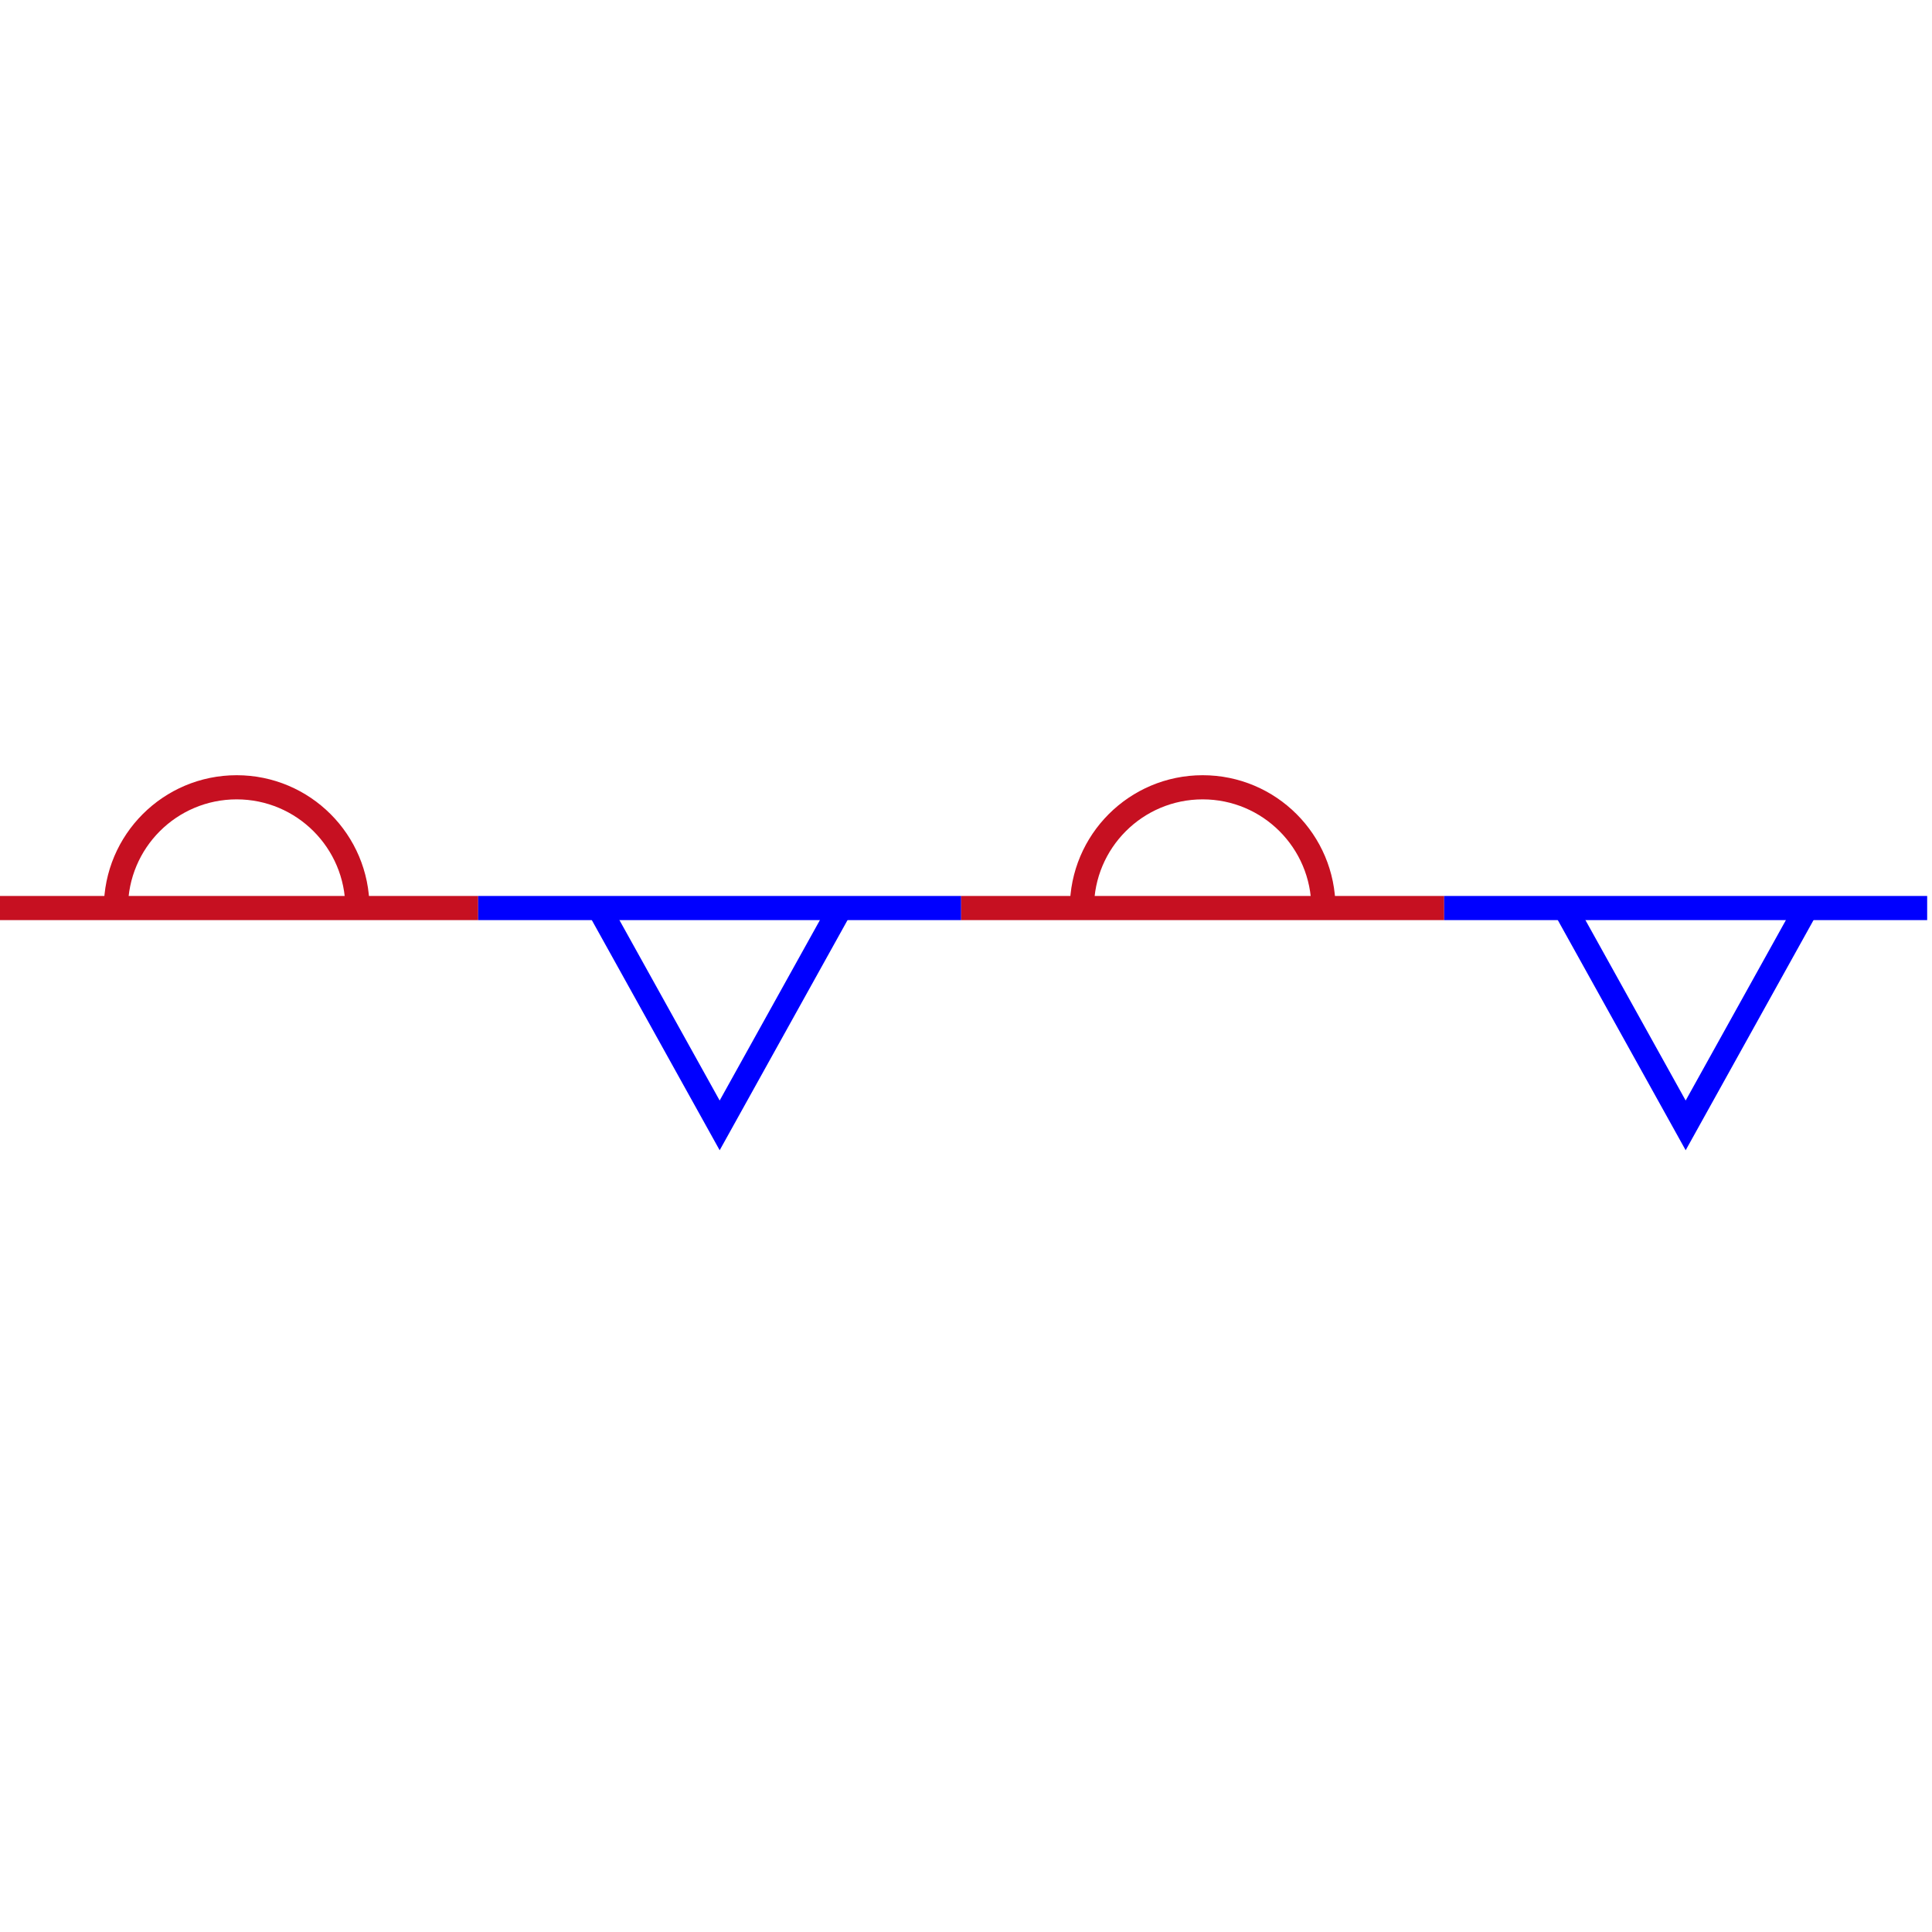 <?xml version="1.0" encoding="utf-8"?>
<!-- Generator: Adobe Illustrator 16.0.0, SVG Export Plug-In . SVG Version: 6.00 Build 0)  -->
<!DOCTYPE svg PUBLIC "-//W3C//DTD SVG 1.1//EN" "http://www.w3.org/Graphics/SVG/1.1/DTD/svg11.dtd">
<svg version="1.1" id="Version_1.0" xmlns="http://www.w3.org/2000/svg" xmlns:xlink="http://www.w3.org/1999/xlink" x="0px" y="0px"
	 width="400px" height="400px" viewBox="0 0 400 400" enable-background="new 0 0 400 400" xml:space="preserve">
<g id="main">
	<line fill="none" stroke="#C61021" stroke-width="5" x1="-1" y1="188" x2="99" y2="188"/>
	<line fill="none" stroke="#0000FF" stroke-width="5" x1="99" y1="188" x2="199" y2="188"/>
	<line fill="none" stroke="#C61021" stroke-width="5" x1="199" y1="188" x2="299" y2="188"/>
	<line fill="none" stroke="#0000FF" stroke-width="5" x1="299" y1="188" x2="399" y2="188"/>
	<polyline fill="none" stroke="#0000FF" stroke-width="5" points="124,188 149,233 174,188 	"/>
	<path fill="none" stroke="#C61021" stroke-width="5" d="M224,188c0-13.807,11.193-25,25-25s25,11.193,25,25"/>
	<polyline fill="none" stroke="#0000FF" stroke-width="5" points="324,188 349,233 374,188 	"/>
	<path fill="none" stroke="#C61021" stroke-width="5" d="M24,188c0-13.807,11.193-25,25-25s25,11.193,25,25"/>
</g>
</svg>
